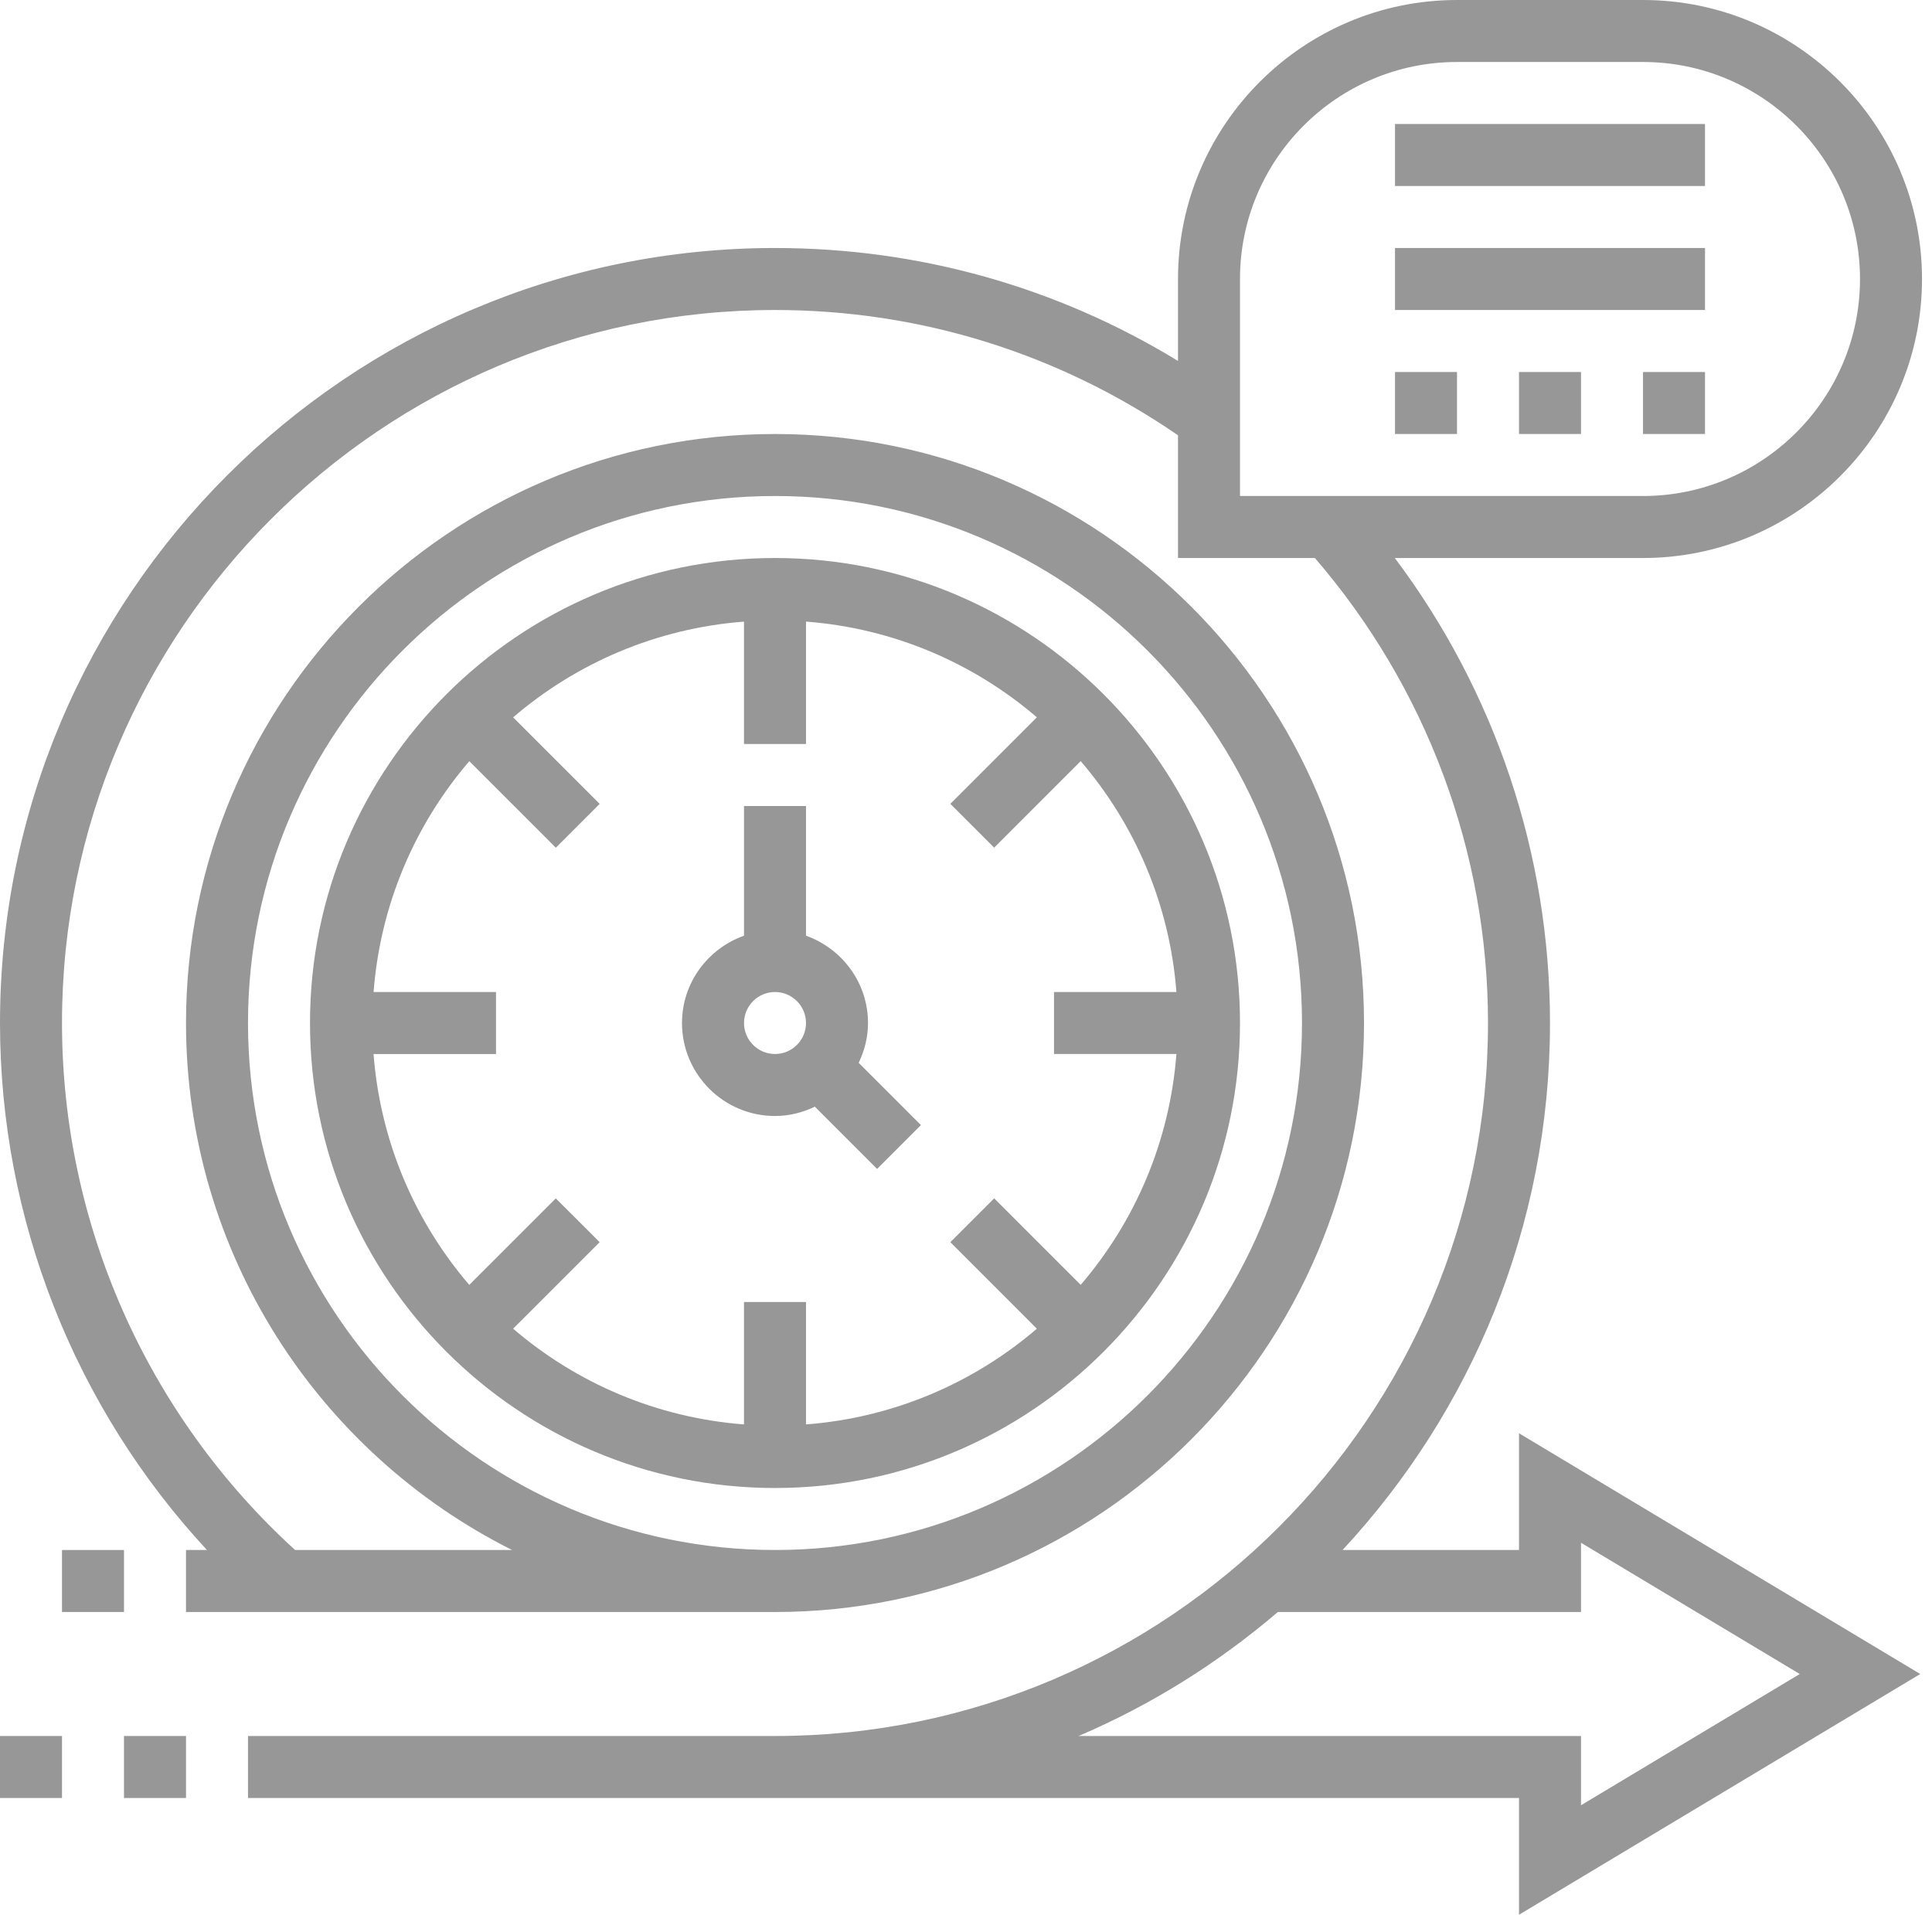 <svg width="112" height="111" viewBox="0 0 112 111" fill="none" xmlns="http://www.w3.org/2000/svg">
<path d="M88.058 89.855H77.829C85.283 81.833 89.855 71.095 89.855 59.304C89.855 49.528 86.678 40.097 80.859 32.348H95.247C104.164 32.348 111.421 25.091 111.421 16.174C111.421 7.257 104.164 0 95.247 0H84.464C75.547 0 68.29 7.257 68.29 16.174V20.924C61.265 16.632 53.257 14.377 44.928 14.377C20.154 14.377 0 34.531 0 59.304C0 70.68 4.329 81.585 11.998 89.855H10.783V93.45H44.928C63.756 93.45 79.073 78.133 79.073 59.304C79.073 40.476 63.756 25.16 44.928 25.16C26.099 25.16 10.783 40.476 10.783 59.304C10.783 72.657 18.489 84.245 29.686 89.855H17.107C8.516 82.027 3.594 70.935 3.594 59.304C3.594 36.514 22.137 17.971 44.928 17.971C53.345 17.971 61.395 20.494 68.29 25.233V32.348H76.226C82.688 39.845 86.261 49.377 86.261 59.304C86.261 82.095 67.719 100.638 44.928 100.638H14.377V104.232H44.928H88.058V111L111.32 97.044L88.058 83.087V89.855ZM14.377 59.304C14.377 42.458 28.082 28.754 44.928 28.754C61.774 28.754 75.478 42.458 75.478 59.304C75.478 76.15 61.774 89.855 44.928 89.855C28.082 89.855 14.377 76.15 14.377 59.304ZM71.884 16.174C71.884 9.237 77.527 3.594 84.464 3.594H95.247C102.183 3.594 107.826 9.237 107.826 16.174C107.826 23.111 102.183 28.754 95.247 28.754H71.884V16.174ZM91.652 89.435L104.333 97.044L91.652 104.653V100.638H62.527C66.75 98.834 70.635 96.393 74.079 93.45H91.652V89.435Z" fill="#979797"/>
<path d="M3.594 89.855H7.188V93.449H3.594V89.855Z" fill="#979797"/>
<path d="M0 100.638H3.594V104.232H0V100.638Z" fill="#979797"/>
<path d="M7.188 100.638H10.783V104.232H7.188V100.638Z" fill="#979797"/>
<path d="M71.884 59.304C71.884 44.441 59.791 32.348 44.928 32.348C30.064 32.348 17.971 44.441 17.971 59.304C17.971 74.168 30.064 86.261 44.928 86.261C59.791 86.261 71.884 74.168 71.884 59.304ZM32.22 69.471L27.204 74.486C24.065 70.828 22.045 66.193 21.655 61.103H28.754V57.509H21.657C22.047 52.418 24.067 47.785 27.206 44.126L32.222 49.142L34.763 46.601L29.747 41.585C33.406 38.446 38.041 36.425 43.13 36.036V43.13H46.725V36.034C51.816 36.424 56.449 38.444 60.108 41.583L55.092 46.599L57.633 49.14L62.649 44.124C65.788 47.783 67.808 52.418 68.198 57.507H61.102V61.102H68.198C67.808 66.193 65.788 70.826 62.649 74.485L57.633 69.469L55.092 72.01L60.108 77.026C56.449 80.165 51.814 82.185 46.725 82.575V75.478H43.13V82.575C38.039 82.185 33.406 80.165 29.747 77.026L34.763 72.01L32.22 69.471Z" fill="#979797"/>
<path d="M44.928 64.696C45.758 64.696 46.534 64.493 47.237 64.155L50.846 67.764L53.387 65.222L49.778 61.614C50.116 60.911 50.319 60.135 50.319 59.305C50.319 56.965 48.811 54.988 46.725 54.244V46.725H43.131V54.244C41.044 54.988 39.536 56.965 39.536 59.305C39.536 62.277 41.955 64.696 44.928 64.696ZM44.928 57.508C45.918 57.508 46.725 58.314 46.725 59.305C46.725 60.295 45.918 61.102 44.928 61.102C43.938 61.102 43.131 60.295 43.131 59.305C43.131 58.314 43.938 57.508 44.928 57.508Z" fill="#979797"/>
<path d="M80.87 7.188H98.841V10.783H80.87V7.188Z" fill="#979797"/>
<path d="M80.87 14.377H98.841V17.971H80.87V14.377Z" fill="#979797"/>
<path d="M95.247 21.565H98.841V25.159H95.247V21.565Z" fill="#979797"/>
<path d="M88.058 21.565H91.652V25.159H88.058V21.565Z" fill="#979797"/>
<path d="M80.87 21.565H84.464V25.159H80.87V21.565Z" fill="#979797"/>
</svg>
